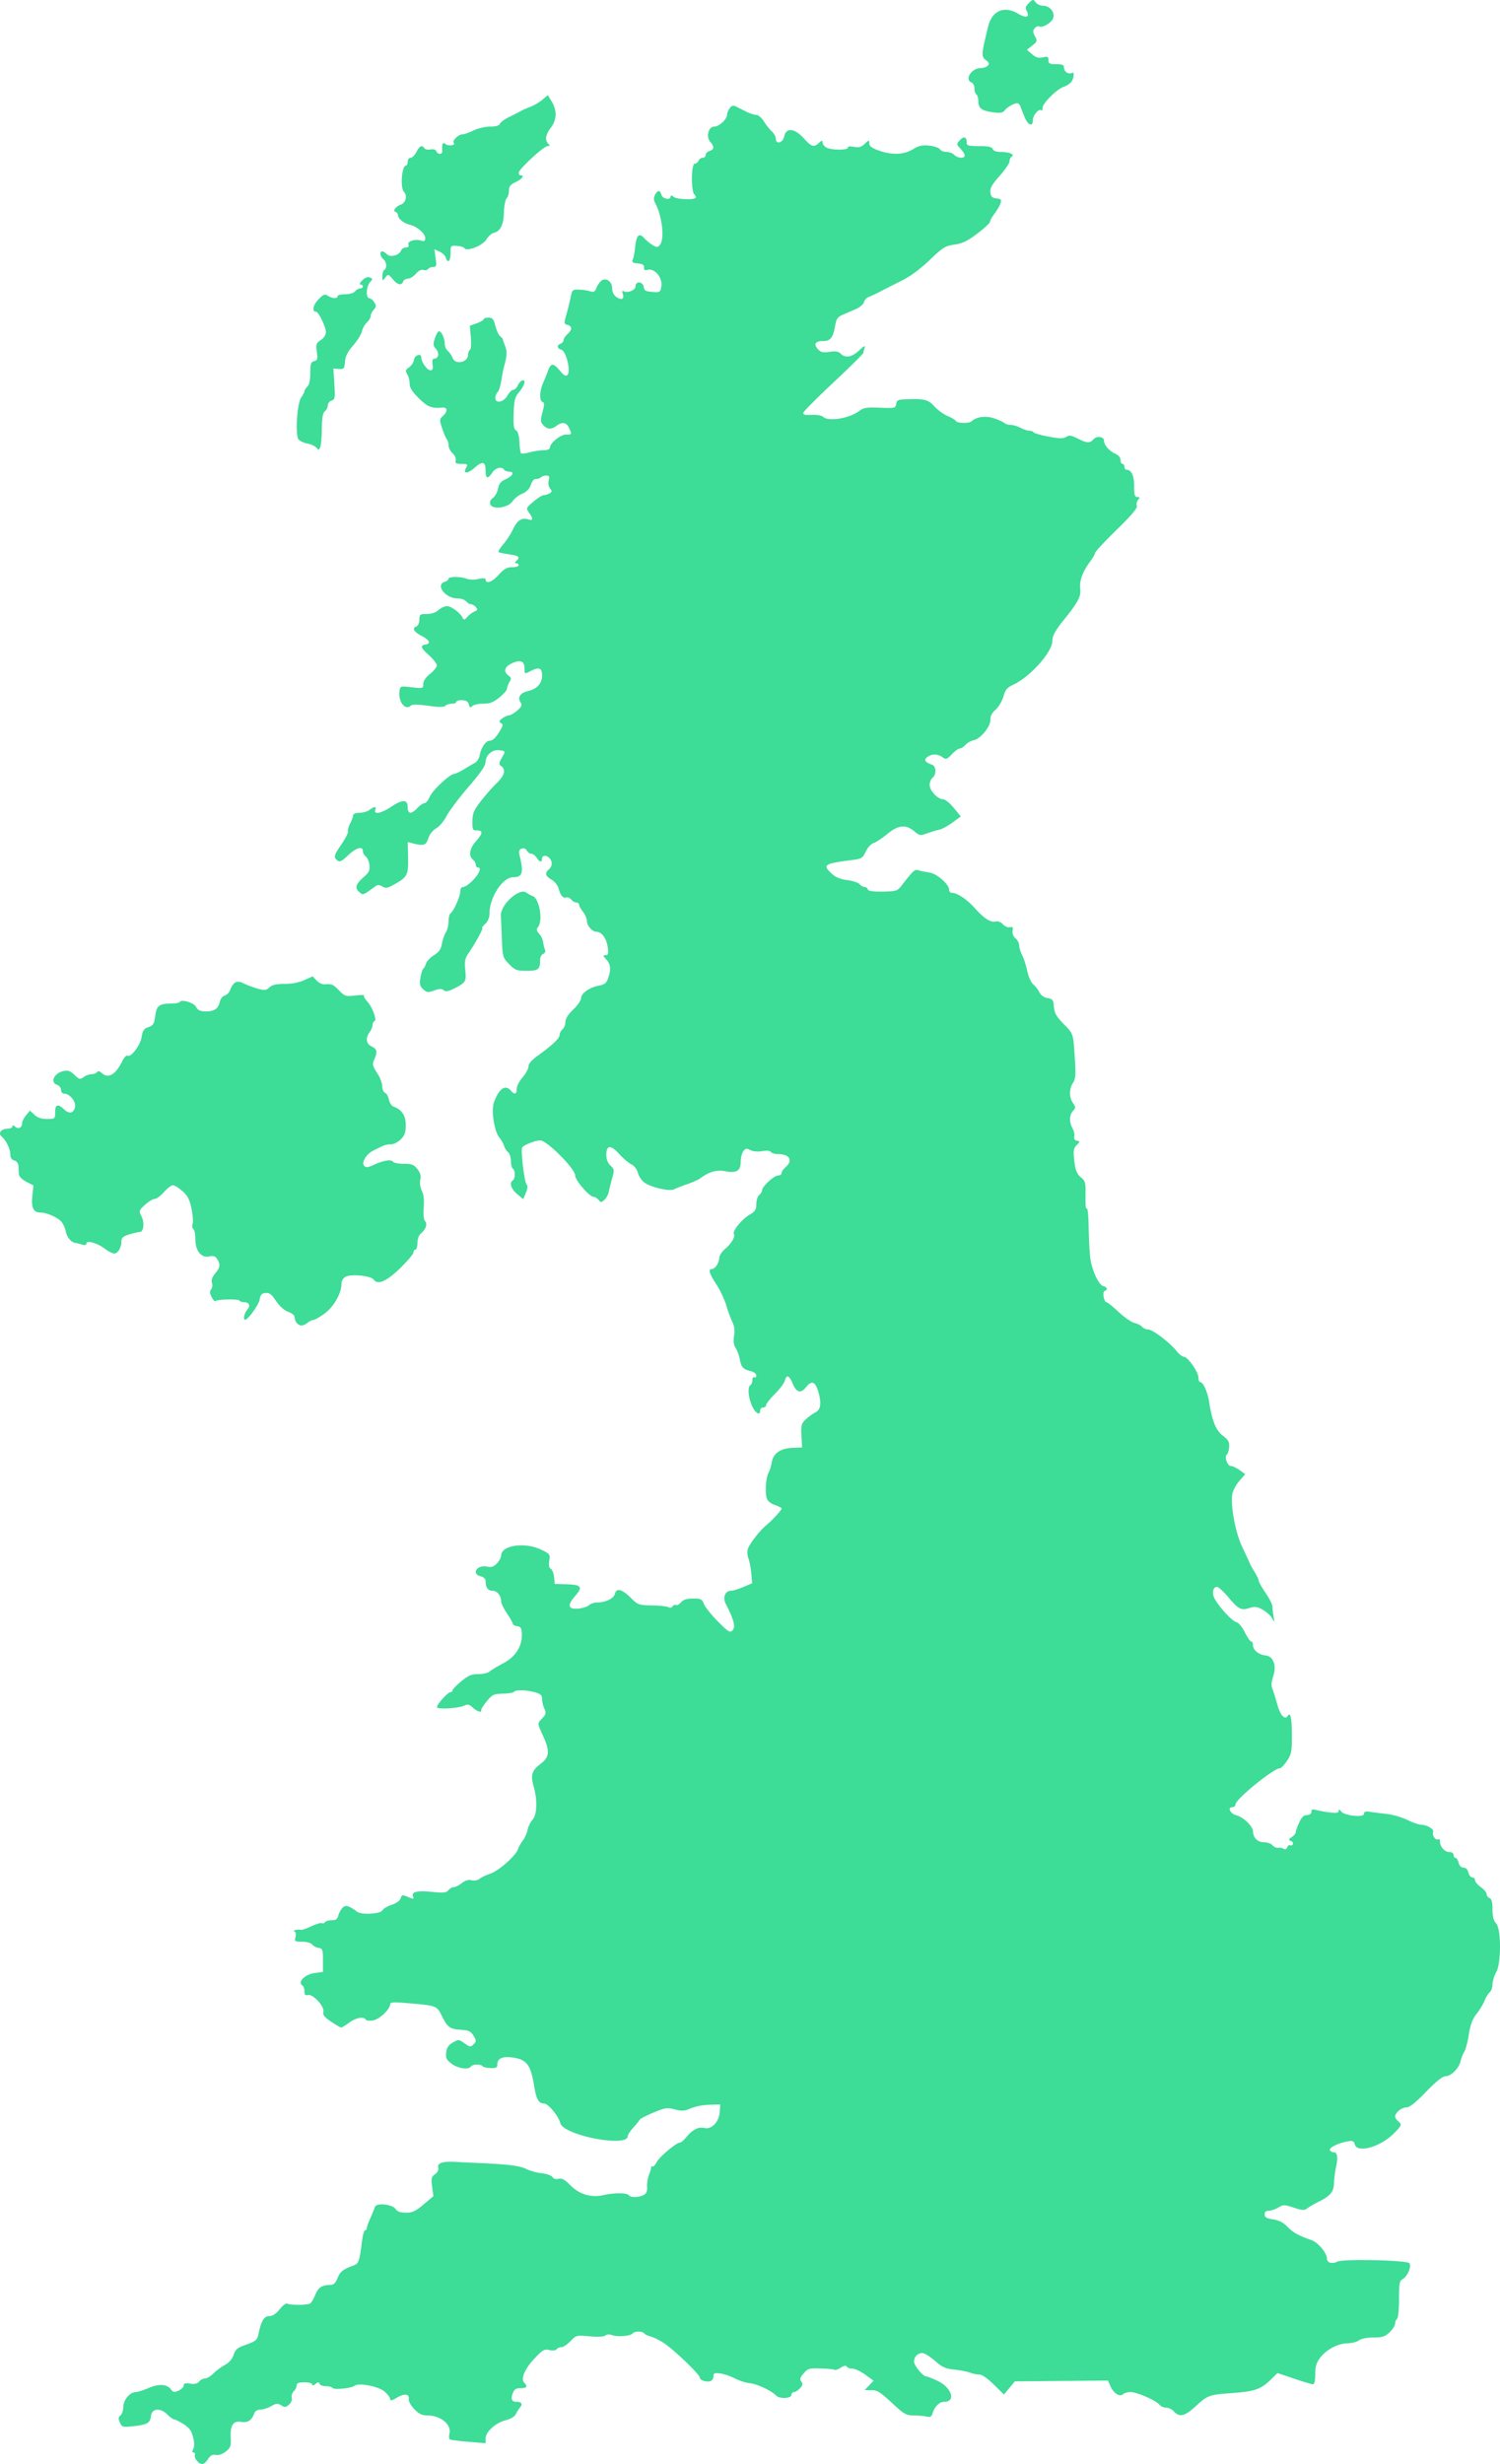<svg width="419" height="688" viewBox="0 0 419 688" xmlns="http://www.w3.org/2000/svg"><title>Map@3x</title><path d="M55.008 687.105c-.457-.524-.719-1.26-.583-1.634.135-.374-.028-.68-.363-.68-.42 0-.444-.307-.078-.991.35-.653.33-1.78-.058-3.308-.452-1.783-1.068-2.62-2.676-3.636-1.149-.726-2.327-1.32-2.619-1.32-.291 0-1.158-.628-1.925-1.395-1.893-1.895-4.294-1.68-4.535.403-.232 2.009-.956 2.447-4.758 2.878-3.15.358-3.321.315-3.914-.986-.493-1.085-.46-1.494.166-2.013.433-.36.786-1.438.786-2.397 0-1.914 1.854-4.11 3.47-4.11.524 0 2.156-.518 3.626-1.151 2.904-1.25 5.134-1.078 6.276.484.546.749.886.79 2.073.248.781-.356 1.42-1.004 1.42-1.441 0-.594.452-.72 1.793-.503 1.254.204 2.01.03 2.515-.579.397-.478 1.148-.87 1.669-.87.52 0 1.587-.64 2.369-1.422.782-.782 2.223-1.85 3.202-2.371 1.13-.602 2.004-1.619 2.392-2.784.49-1.47 1.085-2.001 2.992-2.67 3.307-1.16 3.61-1.416 4.017-3.415.698-3.419 1.537-4.757 2.985-4.757.908 0 1.875-.641 2.892-1.918.841-1.054 1.789-1.756 2.106-1.56.777.48 5.596.455 6.388-.034.347-.215 1.006-1.326 1.463-2.469.816-2.04 1.873-2.706 4.326-2.722.769-.006 1.352-.592 1.85-1.865.714-1.82 1.564-2.496 4.44-3.535 1.496-.541 1.685-1.084 2.431-6.992.199-1.572.574-2.858.835-2.858.26 0 .474-.258.474-.574 0-.316.458-1.602 1.018-2.858s1.129-2.645 1.265-3.087c.373-1.211 4.815-.763 5.756.581.51.729 1.38 1.039 2.911 1.039 1.775 0 2.695-.432 4.918-2.308l2.735-2.307-.352-2.658c-.308-2.32-.205-2.76.81-3.472.72-.505 1.062-1.197.899-1.82-.339-1.297 1.2-1.818 4.794-1.622 1.496.082 4.433.224 6.528.316 8.222.36 11.499.77 13.263 1.66 1.01.511 2.969 1.052 4.352 1.203 1.383.15 2.721.628 2.975 1.06.286.488.923.669 1.683.478.928-.233 1.735.21 3.348 1.84 2.501 2.527 5.814 3.502 9.216 2.713 2.876-.668 6.636-.658 7.053.018.444.717 2.783.695 4.155-.04.788-.422 1.058-1.064.975-2.314-.063-.95.165-2.419.506-3.262.341-.842.62-1.802.62-2.132 0-.33.157-.443.349-.251.191.192.742-.367 1.224-1.242.874-1.585 5.497-5.457 6.516-5.457.296 0 1.106-.705 1.801-1.566 1.64-2.032 3.37-2.896 4.984-2.49 1.967.493 4.064-1.657 4.273-4.382l.167-2.178-2.448.054c-2.629.057-4.33.402-6.599 1.339-1.037.428-2.062.42-3.73-.03-2.076-.56-2.652-.471-5.914.902-1.988.838-3.7 1.723-3.804 1.968-.105.244-.9 1.223-1.768 2.174-.868.95-1.579 2.037-1.579 2.414 0 3.285-18.003-.198-18.863-3.65-.491-1.97-3.368-5.443-4.51-5.443-1.493 0-2.19-1.215-2.772-4.838-.971-6.032-2.067-7.47-6.12-8.025-2.778-.381-4.185.3-4.185 2.025 0 .802-.39.99-1.927.933-1.06-.04-2.053-.277-2.208-.528-.393-.637-2.802-.57-3.21.09-.616.998-3.676.566-5.42-.766-1.446-1.103-1.683-1.6-1.503-3.147.158-1.348.649-2.085 1.85-2.775 1.576-.906 1.693-.898 3.265.222 1.51 1.077 1.695 1.096 2.522.27.826-.828.826-1.003-.009-2.385-.748-1.239-1.341-1.52-3.509-1.662-3.122-.204-3.69-.622-5.379-3.957-1.44-2.842-1.327-2.804-10.45-3.558-3.117-.258-3.947-.171-3.958.414-.028 1.384-2.949 4.149-4.725 4.47-.96.175-1.893.08-2.072-.21-.583-.944-2.73-.555-4.613.835-1.014.748-2.029 1.36-2.255 1.36-.226 0-1.501-.736-2.834-1.636-1.887-1.274-2.359-1.885-2.131-2.757.38-1.453-2.947-5.032-4.34-4.668-.708.186-.953-.078-.953-1.028 0-.703-.245-1.43-.544-1.614-1.51-.934.62-3.131 3.397-3.502l2.315-.309v-3.266c0-2.94-.118-3.283-1.184-3.435-.652-.093-1.477-.522-1.835-.953-.367-.442-1.595-.784-2.819-.784-2.021 0-2.146-.089-1.838-1.316.204-.814.071-1.42-.35-1.59-.649-.262.963-.588 1.98-.4.266.05 1.563-.418 2.884-1.04 1.32-.62 2.616-.995 2.88-.832.263.163.633.048.82-.257.189-.304 1.036-.553 1.884-.553 1.178 0 1.619-.311 1.872-1.323.183-.727.711-1.702 1.174-2.165.863-.864 1.752-.62 4.053 1.107 1.24.931 6.512.642 7.088-.389.261-.467 1.446-1.17 2.633-1.561 1.328-.439 2.268-1.131 2.443-1.8.189-.724.567-.972 1.132-.744l1.76.71c.685.275.826.148.571-.517-.489-1.275 1.219-1.65 5.53-1.217 2.988.3 3.792.21 4.375-.494.393-.474 1.075-.861 1.514-.861.44 0 1.44-.504 2.222-1.12.958-.753 1.851-1.012 2.734-.79.76.19 1.686.022 2.2-.4.488-.403 1.867-1.061 3.064-1.465 2.349-.792 7.135-5.04 7.694-6.83.19-.604.783-1.662 1.32-2.35.536-.687 1.141-2.035 1.344-2.994.202-.959.825-2.242 1.383-2.852 1.27-1.387 1.42-5.43.344-9.253-.932-3.309-.57-4.47 2.002-6.433 2.412-1.84 2.541-3.511.602-7.753-1.644-3.596-1.636-3.396-.182-4.944 1.01-1.077 1.088-1.453.544-2.647-.349-.766-.634-1.981-.634-2.702 0-1.05-.405-1.422-2.04-1.876-2.454-.682-5.407-.744-5.79-.122-.154.248-1.55.48-3.103.515-2.572.059-2.975.248-4.514 2.12-.93 1.13-1.629 2.245-1.554 2.478.269.837-1.178.401-2.362-.712-.908-.853-1.457-1.006-2.211-.617-1.62.837-7.807 1.215-7.788.476.02-.815 3.065-4.167 3.785-4.167.303 0 .552-.228.552-.508s1.106-1.415 2.458-2.524c1.987-1.629 2.901-2.013 4.76-2.003 1.266.007 2.677-.317 3.135-.72.458-.402 2.172-1.435 3.808-2.296 3.44-1.81 5.306-4.71 5.21-8.102-.048-1.725-.27-2.114-1.282-2.258-.674-.095-1.224-.39-1.224-.653s-.735-1.568-1.633-2.899c-.897-1.33-1.632-2.829-1.632-3.33 0-1.639-1.099-3.015-2.409-3.015-1.295 0-1.943-.902-1.943-2.707 0-.597-.536-1.12-1.36-1.327-2.722-.683-1.046-3.279 1.755-2.718 1.272.254 1.898.05 2.798-.918.638-.685 1.16-1.66 1.16-2.168 0-2.845 6.526-3.83 11.08-1.673 2.54 1.203 2.636 1.33 2.348 3.11-.204 1.252-.062 1.99.436 2.27.406.229.818 1.273.917 2.32l.18 1.906 3.192.092c4.266.124 4.746.72 2.57 3.2-2.335 2.661-2.083 3.838.773 3.598 1.193-.1 2.555-.527 3.028-.95.472-.423 1.476-.768 2.23-.768 2.439 0 4.681-1.088 5.019-2.435.43-1.713 2.023-1.273 4.55 1.256 1.827 1.827 2.129 1.931 5.816 2 2.14.039 4.21.27 4.601.511.42.26.885.16 1.134-.244.232-.376.651-.542.93-.37.28.173.917-.163 1.416-.746.652-.762 1.603-1.061 3.375-1.061 2.192 0 2.529.166 3.027 1.497.308.823 2.051 3.01 3.874 4.858 2.865 2.906 3.42 3.257 4.088 2.588.958-.959.437-3.064-1.84-7.436-.926-1.778-.189-3.685 1.425-3.685.563 0 2.13-.474 3.483-1.054l2.46-1.055-.25-2.752c-.138-1.514-.496-3.398-.796-4.189-.3-.79-.383-1.952-.183-2.582.446-1.405 3.297-5.12 5.004-6.522 1.72-1.41 4.447-4.355 4.45-4.803.002-.202-.842-.645-1.875-.987-1.115-.368-2.035-1.104-2.264-1.811-.539-1.665-.271-5.779.464-7.135.339-.623.754-1.964.923-2.98.415-2.496 2.395-3.881 5.77-4.034l2.697-.123-.177-3.26c-.158-2.908-.028-3.402 1.204-4.56.76-.714 1.94-1.576 2.625-1.916 1.536-.763 1.82-2.465.936-5.62-.849-3.036-1.88-3.48-3.466-1.49-1.512 1.897-2.694 1.561-3.797-1.079-.925-2.215-1.693-2.467-2.144-.704-.172.674-1.415 2.327-2.761 3.674-1.347 1.348-2.457 2.756-2.466 3.13-.01.375-.385.681-.834.681a.819.819 0 0 0-.816.817c0 1.599-1.391.78-2.32-1.365-1.046-2.415-1.24-5.193-.4-5.712.299-.185.544-.827.544-1.425 0-.6.244-.938.544-.753.299.185.544-.04.544-.502 0-.465-.667-.997-1.497-1.196-2.154-.515-2.696-1.09-3.11-3.3-.203-1.081-.726-2.511-1.163-3.178-.548-.837-.685-1.895-.442-3.414.241-1.508.086-2.735-.492-3.894-.464-.931-1.228-3.014-1.697-4.629-.47-1.614-1.709-4.236-2.755-5.825-1.966-2.987-2.352-4.275-1.281-4.275.901 0 2.063-1.718 2.083-3.081.01-.648.72-1.77 1.58-2.493 1.826-1.537 2.978-3.478 2.512-4.233-.48-.777 2.248-4.118 4.4-5.388 1.54-.91 1.862-1.42 1.862-2.956 0-1.022.367-2.162.816-2.535.448-.373.816-.986.816-1.363 0-1.031 3.33-4.08 4.455-4.08.542 0 .985-.314.985-.696 0-.383.49-1.115 1.088-1.628 2.202-1.886 1.14-3.665-2.188-3.665-.856 0-1.718-.262-1.916-.583-.22-.355-1.172-.445-2.44-.23-1.253.211-2.564.09-3.3-.304-1.029-.55-1.337-.497-1.946.336-.397.544-.723 1.834-.723 2.867 0 2.59-1.138 3.31-4.296 2.718-2.482-.466-4.556.133-7.128 2.058-.45.336-2.04 1.033-3.537 1.55-1.496.516-3.14 1.16-3.655 1.43-1.224.64-6.213-.462-8.17-1.806-.819-.563-1.69-1.805-1.935-2.76-.272-1.055-.998-2.004-1.848-2.417-.77-.373-2.303-1.68-3.406-2.901-2.354-2.607-3.563-2.514-3.563.276 0 1.24.404 2.278 1.161 2.984 1.068.995 1.108 1.27.497 3.423-.365 1.288-.79 3-.946 3.806-.155.805-.71 1.852-1.235 2.327-.853.772-1.025.776-1.642.033-.378-.457-.975-.83-1.324-.83-1.2 0-5.215-4.618-5.225-6.01-.014-1.883-7.897-9.778-9.764-9.778-1.333 0-4.664 1.312-5.044 1.986-.427.76.61 9.532 1.214 10.26.385.463.33 1.21-.177 2.417l-.734 1.746-1.719-1.448c-1.7-1.431-2.23-3.148-1.175-3.8.705-.437.705-2.83 0-3.267-.3-.185-.545-1.15-.545-2.143 0-.994-.357-2.104-.794-2.467-.438-.363-.956-1.19-1.151-1.836-.196-.646-.777-1.665-1.291-2.264-1.365-1.588-2.298-7.454-1.538-9.672 1.344-3.928 3.224-5.263 4.774-3.393.997 1.201 1.633.996 1.633-.526 0-.738.734-2.179 1.632-3.202.897-1.023 1.632-2.377 1.632-3.01 0-.727.847-1.76 2.312-2.814 4.284-3.087 6.392-5.063 6.392-5.993 0-.509.368-1.23.816-1.603.45-.373.816-1.298.816-2.056 0-.9.756-2.098 2.177-3.45 1.196-1.14 2.176-2.555 2.176-3.145 0-1.362 2.402-3.067 4.984-3.538 1.597-.291 2.11-.7 2.584-2.062.869-2.492.73-3.905-.517-5.244-.962-1.033-.989-1.191-.2-1.191.749 0 .856-.39.61-2.22-.326-2.438-1.678-4.313-3.11-4.313-1.217 0-2.72-1.712-2.72-3.1 0-.61-.489-1.73-1.087-2.492-.599-.761-1.088-1.652-1.088-1.979 0-.327-.338-.595-.75-.595s-1.063-.378-1.447-.84c-.384-.464-1.008-.723-1.387-.578-.867.334-1.66-.604-2.145-2.536-.207-.824-1.083-1.917-1.948-2.428-1.753-1.036-1.97-1.863-.756-2.872.983-.816 1.057-2.263.163-3.157-.907-.909-2.067-.817-2.067.163 0 1.143-.702 1.017-1.506-.272-.374-.599-1.032-1.089-1.464-1.089-.431 0-1.01-.405-1.288-.9-.32-.574-.847-.77-1.45-.538-.72.276-.857.718-.578 1.853 1.193 4.843.828 6.118-1.753 6.118-2.992 0-6.639 5.59-6.647 10.185-.002 1.095-.448 2.164-1.194 2.858-.654.61-1.026 1.11-.826 1.11.41 0-1.704 3.92-3.714 6.885-1.126 1.66-1.288 2.401-1.04 4.754.347 3.291.155 3.633-2.927 5.196-1.806.916-2.528 1.05-3.102.573-.563-.468-1.221-.45-2.659.07-1.695.613-2.039.575-3.047-.338-.944-.855-1.075-1.405-.77-3.233.203-1.211.55-2.325.772-2.475.223-.15.572-.81.778-1.47.205-.659 1.21-1.714 2.23-2.346 1.39-.86 1.947-1.655 2.21-3.157.193-1.105.691-2.551 1.106-3.215.416-.663.755-2.057.755-3.098 0-1.04.247-2.045.548-2.23.86-.532 2.717-4.694 2.717-6.089 0-.801.322-1.259.887-1.259.489 0 1.713-.874 2.72-1.944 1.79-1.898 2.38-3.5 1.289-3.5-.3 0-.544-.337-.544-.75 0-.412-.367-1.054-.816-1.427-1.282-1.064-.962-3.062.816-5.088 1.974-2.25 2.06-3.077.321-3.077-1.206 0-1.308-.208-1.278-2.586.028-2.184.393-3.051 2.347-5.58 1.272-1.647 3.296-3.943 4.498-5.103 2.208-2.131 2.582-3.82 1.061-4.782-.545-.344-.486-.803.276-2.155 1.117-1.978 1.127-1.948-.78-2.193-1.845-.237-3.725 1.426-3.725 3.296 0 .996-1.422 3.065-4.805 6.99-2.643 3.067-5.398 6.726-6.12 8.131-.724 1.406-2.019 2.94-2.878 3.41-.934.511-1.814 1.62-2.186 2.755-.654 1.994-1.29 2.21-4.267 1.447l-1.487-.38.093 4.381c.104 4.876-.19 5.421-4.067 7.562-1.71.943-2.232 1.02-3.13.459-.731-.457-1.316-.5-1.816-.134-3.678 2.694-3.567 2.655-4.676 1.65-1.27-1.15-.935-2.18 1.364-4.2 1.417-1.245 1.698-1.851 1.533-3.3-.111-.976-.57-2.047-1.017-2.38-.448-.332-.815-1.005-.815-1.496 0-1.478-1.822-1.013-3.968 1.012-2.246 2.12-2.681 2.255-3.617 1.127-.518-.625-.22-1.4 1.508-3.915 1.185-1.725 2.05-3.412 1.92-3.748-.13-.337.14-1.331.598-2.21.458-.878.834-1.903.835-2.277.003-.4.731-.688 1.772-.698.972-.01 2.243-.377 2.824-.817 1.355-1.025 1.986-1.018 1.589.018-.53 1.38 1.714.958 4.343-.817 3.219-2.174 4.709-2.174 4.709 0 0 2.016.99 2.115 2.72.272.703-.748 1.599-1.36 1.992-1.36.392 0 1.05-.807 1.462-1.792.746-1.787 5.664-6.374 6.834-6.374.339 0 1.529-.559 2.644-1.241 1.116-.683 2.518-1.505 3.117-1.826.598-.322 1.21-1.294 1.36-2.161.362-2.099 1.687-4.027 2.767-4.027.911 0 1.896-1.007 3.131-3.203.61-1.083.61-1.372.003-1.748-.574-.355-.498-.623.358-1.27.597-.452 1.453-.837 1.902-.856.449-.019 1.495-.632 2.325-1.363 1.298-1.143 1.417-1.479.85-2.389-.833-1.332.04-2.557 2.167-3.044 2.483-.57 3.906-2.14 3.906-4.315 0-2.211-.843-2.5-3.4-1.166-1.472.768-1.496.754-1.496-.837 0-2.073-1.195-2.539-3.586-1.398-2.03.97-2.383 2.295-.902 3.396.8.594.843.884.272 1.821-.374.613-.68 1.445-.68 1.848s-.965 1.508-2.145 2.457c-1.671 1.344-2.666 1.724-4.515 1.724-1.304 0-2.673.302-3.042.671-.531.532-.732.436-.967-.463-.21-.807-.755-1.146-1.886-1.179-.875-.025-1.59.184-1.59.463 0 .28-.563.508-1.252.508-.688 0-1.513.262-1.834.583-.414.415-1.811.412-4.833-.008-2.877-.4-4.43-.413-4.803-.04-1.507 1.508-3.546-1.038-3.173-3.96.194-1.52.196-1.52 3.42-1.155 3.137.356 3.226.33 3.226-.93 0-.827.687-1.843 1.904-2.815 1.048-.836 1.904-1.905 1.904-2.376 0-.47-1.04-1.783-2.312-2.916-2.224-1.983-2.43-2.673-.866-2.903 1.547-.227 1.168-1.218-.87-2.277-2.37-1.23-3.01-2.264-1.71-2.764.512-.196.862-.97.862-1.905 0-1.462.15-1.575 2.074-1.575 1.321 0 2.497-.395 3.241-1.09.642-.598 1.732-1.088 2.42-1.088 1.237 0 3.849 1.996 4.416 3.374.215.523.551.416 1.279-.406.543-.614 1.443-1.29 2-1.504.828-.317.89-.536.342-1.198-.37-.446-.98-.81-1.355-.81-.376 0-.988-.368-1.36-.817-.373-.449-1.471-.816-2.441-.816-3.335 0-6.225-3.776-3.543-4.628.598-.19 1.088-.574 1.088-.853 0-.654 3.344-.657 5.06-.004.747.284 2.184.31 3.3.057 1.17-.264 1.976-.24 1.976.059 0 1.442 1.743.894 3.562-1.12 1.594-1.766 2.383-2.221 3.846-2.221 1.012 0 1.84-.245 1.84-.544 0-.3-.293-.545-.652-.545-.508 0-.508-.145 0-.653 1.105-1.106.75-1.444-1.931-1.833-1.422-.206-2.776-.485-3.01-.62-.235-.136.321-1.1 1.236-2.143.915-1.043 2.17-2.973 2.789-4.29 1.172-2.495 2.44-3.296 4.289-2.71 1.327.422 1.382-.154.178-1.874-.89-1.272-.863-1.34 1.224-3.107 1.174-.994 2.501-1.814 2.95-1.823.449-.01 1.168-.24 1.597-.511.645-.408.658-.644.076-1.346-.416-.5-.565-1.413-.363-2.219.274-1.092.14-1.368-.665-1.368-.554 0-1.191.184-1.416.408-.224.225-.632.44-.906.477l-.99.136c-.27.037-.743.793-1.052 1.679-.362 1.04-1.208 1.88-2.39 2.375-1.006.42-2.235 1.385-2.731 2.143-1.196 1.826-5.666 2.381-6.178.768-.205-.647.066-1.275.758-1.76.593-.416 1.231-1.576 1.42-2.579.254-1.36.78-2.02 2.07-2.599 2.038-.914 2.641-2.137 1.055-2.137-.606 0-1.253-.245-1.437-.544-.619-1.001-2.414-.559-3.315.817-1.228 1.876-1.854 1.703-1.854-.513 0-2.609-.806-2.842-3.04-.878-2.047 1.798-3.345 1.796-2.382-.003.507-.95.376-1.056-1.308-1.056-1.531 0-1.826-.178-1.618-.974.144-.552-.232-1.415-.867-1.99-.617-.559-1.121-1.541-1.121-2.183 0-.643-.213-1.4-.472-1.685-.26-.285-.85-1.662-1.313-3.061-.795-2.404-.784-2.597.2-3.487 1.424-1.29 1.331-2.473-.183-2.343-3.02.26-4.076-.159-6.546-2.596-1.873-1.847-2.567-2.954-2.567-4.09 0-.857-.302-2.043-.672-2.635-.574-.92-.5-1.197.507-1.903.648-.454 1.257-1.373 1.352-2.04.201-1.414 2.077-2.048 2.077-.703 0 1.297 1.636 3.56 2.573 3.56.596 0 .75-.439.575-1.633-.166-1.131-.012-1.634.5-1.634 1.195 0 1.457-1.589.445-2.708-.8-.883-.842-1.316-.296-2.973.352-1.067.857-1.94 1.122-1.94.714 0 1.61 1.913 1.61 3.436 0 .732.392 1.656.872 2.055.48.399 1.086 1.286 1.347 1.972.753 1.982 4.309 1.225 4.309-.917 0-.571.238-1.185.528-1.364.298-.185.406-1.719.247-3.527l-.28-3.2 1.928-.697c1.061-.384 1.93-.894 1.93-1.133 0-.24.602-.435 1.338-.435 1.118 0 1.44.382 1.944 2.313.332 1.273.917 2.559 1.299 2.858.382.3.714.667.738.817.024.15.324 1.007.666 1.905.6 1.575.54 2.817-.274 5.716-.21.748-.56 2.53-.775 3.96-.216 1.429-.68 2.886-1.033 3.239-.352.352-.64 1.08-.64 1.62 0 1.659 2.314 1.209 3.375-.657.51-.896 1.248-1.63 1.64-1.63.391 0 .953-.535 1.249-1.19.295-.653.843-1.286 1.217-1.405 1.165-.372.747 1.344-.767 3.144-1.257 1.495-1.467 2.283-1.601 6.02-.121 3.378.021 4.398.665 4.758.532.298.863 1.438.947 3.257.07 1.54.277 2.947.46 3.13.181.181 1.27.069 2.421-.25 1.15-.32 2.887-.583 3.86-.585 1.006-.002 1.767-.283 1.767-.654 0-1.294 2.897-3.704 4.454-3.704 1.746 0 1.75-.01.9-1.88-.712-1.563-1.922-1.767-3.482-.587-1.436 1.087-2.614 1.03-3.71-.181-.81-.897-.836-1.318-.22-3.629.557-2.085.56-2.66.018-2.84-.909-.304-.862-2.944.091-5.154a88.39 88.39 0 0 0 1.426-3.557c.826-2.23 1.51-2.232 3.346-.005 1.1 1.335 1.618 1.62 2.09 1.152 1.006-.996-.334-6.582-1.682-7.01-1.256-.399-1.377-1.26-.238-1.697.448-.173.816-.617.816-.988 0-.37.49-1.117 1.088-1.659 1.376-1.247 1.388-2.244.03-2.6-.996-.26-1.014-.426-.308-2.92.412-1.455.949-3.626 1.193-4.823.42-2.06.548-2.174 2.349-2.112 1.047.037 2.45.248 3.118.47.975.323 1.313.145 1.712-.905.273-.72.874-1.622 1.335-2.004 1.303-1.083 3.083.124 3.083 2.09 0 1.005.43 1.883 1.177 2.407 1.443 1.011 2.252.613 1.78-.877-.228-.716-.148-.984.224-.754 1.058.655 3.348-.281 3.348-1.368 0-1.53 2.054-1.353 2.274.195.144 1.011.565 1.253 2.42 1.389 2.165.158 2.257.099 2.526-1.633.357-2.294-1.889-5.019-3.75-4.551-.878.22-1.153.056-1.097-.654.055-.695-.407-.994-1.737-1.121-1.468-.141-1.734-.348-1.404-1.09.225-.502.516-2.016.647-3.364.334-3.444 1.081-4.217 2.531-2.616.626.69 1.73 1.59 2.452 2 1.16.658 1.399.63 2.034-.24 1.253-1.714.49-8.027-1.397-11.553-.464-.869-.48-1.5-.059-2.289.742-1.388 1.427-1.388 1.79 0 .3 1.15 2.562 1.571 2.562.478 0-.415.27-.387.84.086.837.695 5.478.917 6.103.292.18-.181.04-.62-.315-.974-.968-.969-.867-8.592.114-8.592.417 0 .9-.368 1.071-.817.173-.449.688-.816 1.147-.816.458 0 .833-.351.833-.78 0-.43.49-.936 1.088-1.126 1.313-.417 1.384-1.22.22-2.506-1.28-1.417-.551-4.298 1.088-4.298 1.359 0 3.588-2.072 3.588-3.334 0-.447.324-1.257.72-1.799.544-.744.976-.859 1.768-.468.577.284 1.864.926 2.86 1.426.997.5 2.262.908 2.812.908.55 0 1.502.813 2.115 1.805.613.993 1.612 2.256 2.22 2.807.608.55 1.106 1.453 1.106 2.005 0 1.757 1.996 1.227 2.366-.629.504-2.518 2.909-2.278 5.458.545 2.18 2.414 2.781 2.596 4.238 1.276.796-.72.995-.747.995-.13 0 .423.453 1.053 1.008 1.4 1.254.783 6.064.833 6.064.062 0-.346.671-.432 1.727-.221 1.338.268 2.013.078 2.993-.844 1.206-1.133 1.264-1.14 1.264-.133 0 .772.715 1.31 2.658 2 3.735 1.328 6.957 1.212 9.525-.343 1.682-1.02 2.632-1.227 4.624-1.01 1.379.151 2.702.607 2.942 1.014.239.407 1.052.74 1.807.74.754 0 1.739.367 2.188.816.971.972 2.914 1.086 2.914.171 0-.355-.53-1.21-1.178-1.9-1.137-1.21-1.143-1.29-.199-2.335 1.113-1.23 1.921-.996 1.921.558 0 .935.398 1.056 3.478 1.056 2.59 0 3.558.209 3.791.817.201.524 1.05.82 2.37.825 2.32.01 3.9.718 2.932 1.316-.331.205-.602.8-.602 1.32 0 .522-1.24 2.342-2.757 4.044-2.142 2.404-2.719 3.431-2.584 4.6.136 1.19.49 1.54 1.693 1.679 1.288.148 1.463.356 1.146 1.36-.206.653-.952 1.945-1.657 2.872-.705.926-1.282 1.96-1.282 2.295 0 .336-1.598 1.822-3.552 3.302-2.784 2.108-4.168 2.776-6.39 3.082-2.57.354-3.224.761-6.92 4.307-2.525 2.422-5.432 4.581-7.619 5.659a298.119 298.119 0 0 0-5.984 3.034c-1.347.711-2.9 1.442-3.452 1.624-.552.182-1.132.822-1.29 1.422-.156.6-1.173 1.477-2.26 1.948-1.086.472-2.746 1.189-3.69 1.594-1.416.609-1.782 1.14-2.107 3.064-.56 3.319-1.309 4.274-3.35 4.274-2.194 0-2.74.842-1.462 2.255.81.897 1.407 1.036 3.254.758 1.664-.25 2.485-.117 3.102.501 1.32 1.321 3.153.993 5.19-.928 1.247-1.176 1.757-1.435 1.522-.772-.194.548-.354 1.203-.354 1.455s-3.733 3.953-8.296 8.223c-4.563 4.271-8.378 8.1-8.478 8.507-.136.558.438.71 2.32.613 1.378-.072 2.79.16 3.145.517 1.449 1.449 7.446.476 10.205-1.655 1.119-.864 2.075-1.01 5.712-.866 4.177.165 4.377.12 4.543-1.052.153-1.077.513-1.235 2.992-1.307 5.043-.147 5.941.088 7.706 2.016.924 1.01 2.572 2.208 3.663 2.664 1.09.456 2.137 1.078 2.325 1.382.416.674 3.667.735 4.384.083 1.408-1.28 3.972-1.608 6.315-.807 1.3.445 2.595 1.036 2.88 1.315.284.278 1.051.506 1.705.506.654 0 1.89.366 2.748.813.857.448 1.972.815 2.478.817.506.002 1.046.207 1.2.456.153.249 2.028.782 4.165 1.186 3.034.573 4.115.591 4.927.084.846-.529 1.441-.446 3.189.447 2.58 1.317 3.466 1.368 4.39.254.858-1.035 2.97-.823 2.97.298 0 1.23 1.449 2.93 3.129 3.671.92.407 1.496 1.084 1.496 1.761 0 .606.244 1.1.544 1.1.299 0 .544.368.544.817 0 .45.262.817.583.817 1.37 0 2.137 1.648 2.137 4.588 0 2.435.174 3.033.883 3.033.72 0 .758.15.21.81-.369.445-.523 1.194-.343 1.664.228.594-1.493 2.631-5.652 6.69-3.288 3.21-5.979 6.088-5.979 6.396 0 .308-.629 1.404-1.398 2.435-2.112 2.833-3.068 5.456-2.787 7.648.27 2.095-.601 3.741-4.583 8.668-2.365 2.924-3.2 4.457-3.2 5.869 0 3.12-6.225 10.062-11 12.27-1.632.753-2.147 1.38-2.659 3.23-.349 1.263-1.336 2.927-2.194 3.698-1.028.924-1.522 1.862-1.449 2.75.148 1.787-2.686 5.347-4.568 5.739-.808.168-1.886.767-2.396 1.331-.511.565-1.237 1.027-1.614 1.027s-1.363.717-2.19 1.595c-1.37 1.452-1.605 1.525-2.616.816-1.377-.965-3.017-.971-4.275-.016-1.024.778-.609 1.426 1.366 2.13 1.174.42 1.26 2.707.137 3.64-.45.373-.817 1.272-.817 1.997 0 1.577 2.25 3.992 3.718 3.992.579 0 1.929 1.076 3.016 2.403l1.968 2.404-2.31 1.702c-1.271.936-2.923 1.83-3.671 1.986-.748.156-2.282.617-3.408 1.025-1.923.696-2.142.66-3.614-.58-2.34-1.97-4.518-1.74-7.57.798-1.4 1.165-3.103 2.286-3.785 2.491-.69.209-1.655 1.26-2.178 2.374-.869 1.852-1.16 2.029-3.929 2.384-7.77.999-8.231 1.314-5.574 3.814 1.025.964 2.386 1.525 4.325 1.782 1.556.206 3.116.721 3.467 1.144.35.423.954.77 1.342.77.387 0 .806.306.93.68.158.47 1.457.66 4.2.614 3.635-.06 4.07-.19 5.123-1.54 3.568-4.571 3.756-4.74 4.906-4.39.627.19 1.997.472 3.044.626 2.048.3 5.44 3.288 5.44 4.79 0 .469.33.853.733.853 1.521 0 4.192 1.776 6.45 4.29 2.665 2.965 4.452 4.09 5.9 3.711.572-.15 1.413.193 1.962.801.535.592 1.394.95 1.937.808.765-.2.927.01.751.978-.136.754.18 1.576.815 2.121.57.49 1.038 1.394 1.038 2.01 0 .617.367 1.832.816 2.7.449.869 1.091 2.863 1.427 4.432.336 1.569 1.08 3.234 1.654 3.702.573.467 1.345 1.46 1.715 2.207.42.848 1.281 1.462 2.291 1.636 1.44.247 1.636.516 1.787 2.452.135 1.736.677 2.694 2.686 4.747 2.808 2.87 2.69 2.502 3.165 9.825.283 4.374.19 5.557-.526 6.65-1.112 1.698-1.112 4.046 0 5.635.798 1.139.798 1.323 0 2.205-1.049 1.16-1.092 3.129-.107 4.906.398.72.611 1.738.474 2.264-.16.61.099 1.023.714 1.142.92.177.92.23-.009 1.158-1.019 1.02-1.1 1.888-.537 5.702.227 1.538.79 2.673 1.673 3.367 1.122.883 1.327 1.502 1.303 3.941-.04 4.293.003 4.799.413 4.798.206 0 .41 2.389.453 5.308.043 2.92.24 6.655.435 8.302.42 3.52 2.333 7.685 3.695 8.042 1.09.285 1.27 1.018.33 1.332-.702.234-.195 3.147.547 3.147.243 0 1.769 1.235 3.39 2.744 1.622 1.51 3.617 2.887 4.433 3.06.816.173 1.764.653 2.106 1.066.343.413 1.109.751 1.703.751 1.239 0 6.068 3.666 7.939 6.027.695.877 1.611 1.594 2.037 1.594 1.08 0 4.044 4.25 4.044 5.798 0 .704.238 1.28.53 1.28.803 0 2.015 2.696 2.446 5.443.847 5.399 1.913 8.03 3.848 9.508 1.536 1.172 1.853 1.75 1.743 3.175-.074.959-.351 1.9-.616 2.093-.762.553.137 3.188 1.088 3.188.472 0 1.575.512 2.452 1.137l1.595 1.136-1.595 1.817c-.877 1-1.763 2.587-1.97 3.527-.667 3.04.742 10.82 2.712 14.975.994 2.096 1.955 4.178 2.137 4.627.182.45.8 1.552 1.373 2.45.573.898 1.06 1.945 1.082 2.327.022.381.897 1.94 1.944 3.463 1.047 1.524 1.904 3.202 1.904 3.73 0 .527.142 1.786.316 2.796.305 1.773.29 1.791-.408.52-.398-.724-1.573-1.79-2.61-2.368-1.565-.872-2.205-.954-3.756-.478-2.332.717-3.018.356-5.961-3.137-1.284-1.524-2.661-2.77-3.06-2.77-1.016 0-1.446 1.415-.869 2.862.794 1.99 4.941 6.64 6.203 6.957.704.177 1.672 1.313 2.434 2.858.696 1.411 1.492 2.565 1.768 2.565.277 0 .503.452.503 1.005 0 1.388 1.587 2.69 3.536 2.901 2.204.24 3.139 2.92 2.085 5.98-.48 1.395-.546 2.47-.203 3.304.28.68.898 2.656 1.376 4.392.85 3.092 2.156 4.468 2.978 3.138.725-1.174 1.108.86 1.108 5.873 0 4.165-.164 4.97-1.38 6.76-.758 1.118-1.628 2.032-1.933 2.032-1.793 0-12.463 8.686-12.463 10.145 0 .408-.386.742-.856.742-1.467 0-.61 1.8 1.07 2.249 2.04.545 4.677 3.084 4.7 4.522.027 1.777 1.31 3.028 3.103 3.028.903 0 1.954.377 2.336.837.381.46 1.085.772 1.563.694.477-.079 1.176.05 1.552.286.42.264.81.102 1.01-.418.178-.467.527-.723.774-.57.247.153.604.027.793-.28.19-.306-.05-.708-.53-.893-.76-.291-.73-.438.237-1.115.612-.43 1.113-1.053 1.113-1.387 0-.335.428-1.54.952-2.677.685-1.49 1.294-2.074 2.176-2.084.759-.009 1.224-.349 1.224-.894 0-.654.315-.79 1.224-.53.673.192 2.387.5 3.808.683 1.955.253 2.584.158 2.584-.39 0-.533.18-.498.68.13.966 1.216 6.393 1.779 6.393.664 0-.612.44-.748 1.768-.546.972.149 3.079.417 4.681.596 1.603.179 4.158.926 5.678 1.66 1.521.734 3.197 1.335 3.726 1.335 1.726 0 3.793 1.233 3.471 2.071-.354.923.707 2.408 1.41 1.973.266-.164.49.145.5.687.026 1.475 1.312 2.89 2.627 2.89.672 0 1.164.345 1.164.817 0 .449.24.816.534.816.293 0 .687.613.875 1.361.212.846.727 1.361 1.36 1.361.633 0 1.148.515 1.36 1.36.188.75.682 1.362 1.098 1.362a.77.77 0 0 1 .758.78c0 .428.734 1.302 1.632 1.942.897.64 1.632 1.521 1.632 1.96 0 .437.367.937.816 1.11.58.222.816 1.13.816 3.146 0 1.986.296 3.15.989 3.895 1.46 1.569 1.478 11.112.025 13.7-.558.994-1.014 2.505-1.014 3.358 0 .852-.341 1.832-.758 2.178-.416.347-1.076 1.418-1.466 2.38-.39.964-1.406 2.632-2.258 3.708-1.119 1.414-1.71 2.992-2.13 5.69-.319 2.054-.891 4.236-1.272 4.849-.38.613-.853 1.81-1.05 2.658-.465 2-2.652 4.172-4.2 4.172-.804 0-2.638 1.472-5.428 4.355-2.976 3.075-4.6 4.355-5.527 4.355-1.31 0-3.113 1.483-3.113 2.562 0 .314.367.876.816 1.249 1.152.956 1.065 1.202-1.224 3.495-3.78 3.785-10.202 5.552-10.871 2.991-.256-.978-.566-1.084-2.242-.77-2.56.48-5.095 1.817-4.69 2.473.177.286.657.521 1.066.521 1.01 0 1.242 1.467.646 4.083-.273 1.197-.528 3.204-.567 4.459-.08 2.552-.953 3.606-4.423 5.335-1.197.596-2.578 1.406-3.069 1.8-.743.596-1.367.56-3.732-.214-2.644-.865-2.943-.868-4.36-.03-.836.494-2.033.898-2.66.898-.754 0-1.14.347-1.14 1.027 0 .795.536 1.107 2.367 1.382 1.627.244 2.859.87 3.944 2.005 1.576 1.648 3.158 2.534 6.746 3.777 1.89.654 4.352 3.597 4.352 5.201 0 1.14 1.503 1.56 2.901.81 1.482-.793 19.251-.419 20.094.424.742.743-.501 3.744-1.852 4.467-.879.47-1.014 1.226-1.014 5.663 0 2.827-.244 5.271-.544 5.457-.299.185-.544.766-.544 1.291 0 .525-.686 1.613-1.526 2.418-1.278 1.225-2.012 1.463-4.52 1.463-1.79 0-3.419.32-4.05.799-.581.44-1.984.807-3.118.816-2.69.023-5.957 1.724-7.7 4.01-1.076 1.414-1.391 2.461-1.391 4.633 0 1.889-.223 2.803-.68 2.795-.374-.006-2.748-.712-5.275-1.567l-4.594-1.556-1.934 1.887c-2.713 2.646-4.429 3.243-10.625 3.694-6.584.48-6.93.605-10.35 3.743-2.98 2.735-4.481 3.094-5.985 1.432-.541-.599-1.528-1.089-2.193-1.089s-1.523-.378-1.906-.84c-1.005-1.211-6.28-3.515-8.049-3.515-.829 0-1.774.268-2.101.595-.87.87-2.637-.236-3.503-2.193l-.713-1.612-12.997.108-12.996.108-1.533 1.838-1.533 1.838-2.833-2.79c-1.766-1.74-3.308-2.791-4.094-2.791-.693 0-1.823-.231-2.51-.513-.688-.282-2.64-.665-4.34-.851-2.574-.282-3.499-.697-5.525-2.481-1.338-1.18-2.897-2.143-3.464-2.143-1.338 0-2.338 1.023-2.338 2.392 0 1.105 2.511 4.14 3.425 4.14.276 0 1.637.525 3.026 1.167 4.045 1.868 5.383 5.91 1.957 5.91-1.328 0-2.657 1.31-3.228 3.18-.298.978-.661 1.201-1.56.96-.644-.173-2.273-.322-3.62-.332-2.252-.016-2.75-.3-6.224-3.546-3.15-2.943-4.09-3.528-5.671-3.528h-1.895l1.237-1.318 1.238-1.318-2.313-1.676c-1.272-.922-2.873-1.676-3.558-1.676-.686 0-1.406-.259-1.601-.574-.235-.38-.802-.281-1.68.294-.729.478-1.526.745-1.77.593-.246-.151-1.994-.322-3.885-.379-3.14-.094-3.55.027-4.728 1.397-1.021 1.187-1.156 1.661-.65 2.272.502.605.43 1.005-.335 1.85-.536.594-1.305 1.08-1.707 1.08-.403 0-.732.367-.732.816 0 .982-3.262 1.145-4.198.209-1.51-1.511-5.44-3.338-7.59-3.528-.948-.084-2.74-.67-3.98-1.304-1.242-.634-3.098-1.26-4.125-1.392-1.553-.199-1.868-.066-1.868.788 0 .565-.344 1.16-.764 1.32-1.084.417-3.044-.185-3.044-.934 0-.886-7.424-8.003-10.157-9.737-1.247-.791-2.902-1.598-3.677-1.793-.775-.194-1.544-.571-1.709-.838-.388-.628-2.801-.628-3.19 0-.444.72-4.198 1.06-5.68.513-.804-.297-1.546-.263-1.971.09-.42.349-2.123.436-4.422.229-3.663-.332-3.773-.304-5.338 1.35-.88.93-2.028 1.69-2.552 1.69-.525 0-1.115.259-1.31.576-.209.337-1.036.427-1.993.216-1.461-.321-1.917-.06-4.262 2.439-2.694 2.872-3.834 5.653-2.757 6.73 1.006 1.007.677 1.47-1.047 1.47-1.269 0-1.768.322-2.18 1.407-.626 1.647-.296 2.404 1.047 2.404 1.38 0 1.784.592 1.027 1.505-.36.434-.91 1.302-1.223 1.93-.345.693-1.464 1.366-2.848 1.711-2.77.692-5.602 3.266-5.602 5.091v1.324l-4.76-.394c-2.618-.216-4.964-.517-5.213-.668-.248-.151-.302-.87-.12-1.598.636-2.536-2.442-5.085-6.154-5.096-1.515-.006-2.375-.42-3.672-1.77-.93-.97-1.624-2.207-1.539-2.75.236-1.507-1.173-1.7-3.29-.449-1.44.85-1.91.943-1.91.377 0-.412-.717-1.353-1.593-2.091-1.747-1.471-7.205-2.51-8.364-1.591-.897.71-5.769 1.181-6.132.592-.163-.263-.995-.478-1.85-.478-.855 0-1.658-.306-1.784-.68-.178-.531-.428-.516-1.133.066-.588.486-.905.533-.905.136 0-.35-.93-.61-2.176-.61-1.616 0-2.176.22-2.176.855 0 .47-.376 1.23-.835 1.69-.459.46-.7 1.258-.536 1.775.172.543-.143 1.34-.745 1.885-.893.808-1.211.841-2.197.228-.98-.61-1.402-.575-2.816.235-.915.524-2.264.952-2.997.952-.778 0-1.473.397-1.67.953-.722 2.035-1.84 2.784-3.703 2.481-2.27-.368-3.104.93-2.917 4.546.112 2.176-.073 2.678-1.376 3.717-.93.742-1.993 1.109-2.778.959-.927-.178-1.522.14-2.198 1.172-1.084 1.655-1.945 1.783-3.095.462zm27.97-317.617c-.358-.36-.652-1.078-.652-1.598 0-.577-.708-1.2-1.818-1.602-1.13-.41-2.417-1.557-3.4-3.035-1.25-1.877-1.868-2.347-2.943-2.235-1.057.11-1.42.517-1.632 1.83-.236 1.466-3.247 5.66-4.063 5.66-.63 0-.239-1.875.58-2.78 1.011-1.118.6-2.12-.869-2.12-.563 0-1.156-.213-1.317-.473-.302-.49-6.21-.342-6.72.169-.159.158-.621-.353-1.028-1.138-.54-1.043-.58-1.619-.144-2.143.327-.394.434-1.223.238-1.842-.247-.776.07-1.632 1.02-2.763 1.355-1.61 1.392-2.634.154-4.229-.34-.437-1.073-.585-1.89-.38-2.194.551-3.914-1.507-3.914-4.683 0-1.427-.255-2.753-.566-2.945-.311-.193-.407-.852-.213-1.464.195-.613.048-2.557-.326-4.32-.53-2.5-1.087-3.564-2.527-4.829-1.015-.892-2.212-1.622-2.66-1.622-.447 0-1.566.858-2.485 1.905-.92 1.048-2.082 1.906-2.583 1.906-.5 0-1.716.736-2.701 1.637-1.723 1.574-1.761 1.697-1.004 3.217.908 1.82.607 4.4-.512 4.4-.418 0-1.736.305-2.928.677-1.711.534-2.168.943-2.168 1.941 0 1.76-.959 3.37-2.008 3.37-.485 0-1.689-.616-2.676-1.37-2.058-1.57-5.109-2.396-5.109-1.383 0 .414-.418.516-1.155.282-.635-.202-1.468-.413-1.85-.469-1.27-.186-2.361-1.471-2.733-3.222-.202-.952-.763-2.18-1.248-2.729-1.063-1.205-4.112-2.54-5.798-2.54-1.988 0-2.635-1.3-2.294-4.607l.304-2.952-1.997-1.04c-1.172-.611-2.02-1.468-2.053-2.073-.03-.568-.092-1.607-.136-2.309-.05-.775-.507-1.387-1.169-1.56-.712-.186-1.088-.743-1.088-1.61 0-1.546-1.191-4.037-2.419-5.056-1.12-.93-.155-2.202 1.67-2.202.711 0 1.293-.275 1.293-.61 0-.431.234-.417.792.046.95.79 1.921.308 1.946-.965.01-.506.507-1.508 1.104-2.225L8.37 310.1l1.243 1.169c.863.81 1.94 1.168 3.52 1.168 2.24 0 2.278-.031 2.278-1.905 0-2.198.744-2.419 2.521-.748 1.465 1.377 2.679 1.071 3.03-.763.28-1.474-1.537-3.66-3.044-3.66-.502 0-.875-.449-.875-1.053 0-.578-.49-1.207-1.088-1.397-2.019-.641-.869-3.261 1.677-3.82 1.371-.302 1.963-.107 3.164 1.045 1.339 1.283 1.575 1.34 2.534.615.582-.44 1.594-.808 2.25-.817.655-.01 1.352-.278 1.55-.597.235-.382.698-.272 1.353.321 1.788 1.62 3.864.373 5.71-3.429.477-.98 1.103-1.635 1.394-1.455.954.59 3.6-2.881 3.972-5.212.29-1.817.645-2.331 1.91-2.773 1.34-.467 1.604-.907 1.904-3.173.382-2.883 1.06-3.377 4.68-3.409 1.047-.01 2.03-.214 2.182-.455.525-.826 4.06.295 4.575 1.45.354.797 1.047 1.146 2.374 1.196 2.525.095 3.768-.667 4.184-2.563.202-.918.79-1.698 1.398-1.858.578-.15 1.273-.86 1.545-1.574.848-2.232 1.883-2.755 3.67-1.853.858.433 2.6 1.09 3.871 1.46 2.043.594 2.435.558 3.393-.31.784-.71 1.948-.977 4.218-.967 1.967.008 4.02-.384 5.506-1.051l2.37-1.064 1.082 1.16c.594.64 1.608 1.12 2.254 1.07 2.023-.16 2.36-.016 4.076 1.74 1.568 1.604 1.848 1.69 4.49 1.377 1.55-.184 2.66-.176 2.468.017-.193.193.185.922.84 1.62 1.434 1.527 2.831 5.263 2.068 5.526-.291.1-.537.59-.546 1.088-.01.5-.377 1.383-.816 1.964-1.225 1.621-.99 3.31.561 4.016 1.497.683 1.675 1.535.745 3.577-.647 1.422-.556 1.782 1.125 4.416.574.898 1.06 2.314 1.083 3.147.021.833.38 1.645.794 1.804.416.16.9 1.015 1.077 1.901.177.886.756 1.765 1.285 1.952 2.313.817 3.412 2.475 3.412 5.148 0 2.062-.288 2.89-1.385 3.988-.762.762-1.99 1.385-2.728 1.385-.738 0-1.767.205-2.287.456l-2.563 1.238c-2.065.998-3.535 3.439-2.622 4.352.491.492 1.082.431 2.533-.258 2.633-1.25 5.037-1.664 5.482-.943.203.33 1.562.599 3.018.599 2.226 0 2.832.233 3.798 1.461.826 1.051 1.054 1.89.813 2.99-.196.892-.013 2.174.439 3.08.511 1.027.687 2.596.519 4.631-.161 1.943-.016 3.368.393 3.861.717.864.184 2.317-1.3 3.55-.465.386-.846 1.53-.846 2.54 0 1.012-.245 1.84-.544 1.84-.3 0-.544.342-.544.76 0 .42-1.624 2.355-3.608 4.302-3.863 3.79-6.364 4.899-7.511 3.33-.801-1.097-6.278-1.652-7.87-.799-.696.373-1.14 1.147-1.14 1.987 0 2.6-2.154 6.398-4.679 8.248-1.327.973-2.715 1.777-3.084 1.786-.368.01-1.145.377-1.726.817-1.282.97-2.053 1.009-2.915.146zm59.224-100.295c-1.75-1.807-1.82-2.05-2.013-6.941-.11-2.788-.234-5.753-.275-6.588-.15-3.044 5.175-7.862 7.109-6.433.472.349 1.234.765 1.692.923 1.95.676 3.051 6.93 1.54 8.752-.475.573-.394.996.345 1.814.53.586 1.032 1.623 1.114 2.303.081.68.307 1.634.501 2.12.219.544.03 1.006-.494 1.207-.466.18-.847.926-.847 1.659 0 2.682-.46 3.056-3.76 3.056-2.817 0-3.264-.17-4.912-1.872zm-53.8-144.184c-.371-.447-1.498-.967-2.505-1.156-1.006-.189-2.123-.697-2.482-1.13-.992-1.196-.451-10.061.715-11.728.504-.72.916-1.516.916-1.77s.367-.83.816-1.279c.528-.529.816-1.876.816-3.823 0-2.53.17-3.05 1.07-3.286.921-.24 1.025-.603.75-2.615-.287-2.092-.172-2.432 1.106-3.27.87-.57 1.426-1.434 1.426-2.217 0-1.418-2.037-5.67-2.717-5.67-1.225 0-.91-1.831.582-3.394 1.422-1.49 1.797-1.638 2.702-1.073 1.276.797 2.698.856 2.698.112 0-.3.949-.544 2.11-.544 1.21 0 2.397-.348 2.786-.817.372-.449 1.014-.816 1.427-.816.412 0 .749-.245.749-.545 0-.299-.3-.544-.665-.544-.368 0-.146-.52.499-1.164.738-.739 1.506-1.033 2.099-.806.867.333.87.431.045 1.344-1.056 1.168-1.207 4.437-.205 4.437.377 0 1.006.513 1.398 1.14.6.962.577 1.29-.142 2.085-.469.519-.853 1.315-.853 1.769 0 .454-.476 1.256-1.057 1.782-.582.527-1.21 1.65-1.395 2.498-.186.847-1.284 2.615-2.44 3.93-1.531 1.74-2.15 2.971-2.278 4.528-.16 1.972-.293 2.13-1.71 2.03l-1.536-.109.269 4.304c.243 3.897.17 4.336-.776 4.636-.575.183-1.046.775-1.046 1.317 0 .542-.367 1.29-.816 1.664-.587.488-.826 1.84-.854 4.83-.02 2.283-.216 4.604-.434 5.157-.345.88-.48.904-1.069.193zm21.263-47.096c-1.193-1.429-1.24-1.438-2.04-.406-.788 1.018-.818 1.004-.818-.376 0-.789.245-1.585.544-1.77.813-.502.657-2.223-.272-2.994-.9-.748-1.105-2.177-.31-2.177.277 0 .872.368 1.322.817.96.961 3.433.285 3.957-1.081.174-.454.772-.825 1.329-.825.664 0 .908-.274.708-.794-.366-.954 1.874-1.66 3.564-1.124.883.28 1.127.123 1.127-.728 0-1.263-2.275-3.219-4.305-3.7-1.676-.397-3.311-1.718-3.311-2.675 0-.378-.289-.783-.64-.9-.907-.303-.048-1.483 1.508-2.076 1.348-.512 1.804-2.516.807-3.545-1.084-1.12-.607-7.322.564-7.322.264 0 .48-.49.48-1.089s.362-1.088.803-1.088c.441 0 1.182-.735 1.646-1.634.883-1.709 1.588-2.04 2.208-1.037.202.328.97.48 1.707.34.829-.16 1.448.029 1.626.493.36.935 1.691.99 1.657.068-.083-2.236.143-2.721.955-2.047.798.663 2.942.31 2.26-.371-.52-.52 1.31-2.345 2.354-2.345.496 0 1.915-.49 3.153-1.089 1.239-.599 3.34-1.088 4.669-1.088 1.61 0 2.517-.264 2.72-.791.166-.435 1.355-1.297 2.641-1.915 1.287-.618 2.707-1.345 3.156-1.614.448-.27 1.644-.798 2.656-1.175 1.012-.377 2.536-1.271 3.386-1.987l1.546-1.301 1.1 1.805c1.506 2.471 1.413 5.109-.256 7.298-1.484 1.947-1.723 3.454-.707 4.47.508.508.462.653-.204.653-1.065 0-8.065 6.464-8.065 7.447 0 .396.244.719.544.719 1.18 0 .444 1.012-1.36 1.869-1.497.71-1.905 1.225-1.905 2.403 0 .824-.295 1.794-.657 2.156-.361.361-.694 2.074-.74 3.806-.094 3.53-.958 5.343-2.765 5.797-.671.169-1.641 1.02-2.156 1.891-1 1.696-5.408 3.437-6.11 2.415-.196-.286-1.152-.573-2.124-.638-1.721-.116-1.769-.06-1.769 2.067 0 2.261-.773 2.946-1.333 1.18-.176-.553-.962-1.298-1.746-1.656l-1.427-.65.339 2.472c.3 2.195.22 2.474-.707 2.474-.575 0-1.203.255-1.396.566-.192.312-.773.432-1.29.268-.589-.187-1.384.212-2.127 1.067-.652.75-1.651 1.365-2.22 1.365-.568 0-1.174.367-1.346.816-.462 1.205-1.548.94-2.93-.714zm176.572-45.15c-.47-1.122-.999-2.47-1.176-2.993-.176-.524-.59-.953-.918-.953-.9 0-2.896 1.162-3.572 2.08-.458.62-1.215.728-3.21.454-3.188-.437-4.08-1.117-4.08-3.113 0-.844-.245-1.686-.544-1.87-.299-.186-.544-.943-.544-1.683 0-.74-.367-1.487-.816-1.66-2.03-.779-.002-4.007 2.518-4.007.74 0 1.645-.3 2.012-.667.526-.527.414-.859-.537-1.576-1.295-.978-1.256-1.55.634-9.319 1.09-4.48 4.468-5.947 8.38-3.637 2.235 1.32 3.35 1.006 2.445-.687-.491-.919-.388-1.332.574-2.28 1.106-1.093 1.215-1.104 1.883-.206.39.523 1.317.952 2.06.952 1.839 0 3.294 1.696 2.878 3.354-.331 1.322-3.083 2.977-4.003 2.408-.273-.168-.805.067-1.183.523-.556.67-.544 1.097.063 2.232.696 1.303.643 1.489-.745 2.596l-1.495 1.193 1.414 1.23c1.07.932 1.798 1.145 3.002.88 1.359-.298 1.59-.184 1.59.783 0 .958.334 1.132 2.176 1.132 1.772 0 2.176.192 2.176 1.031 0 1.07 1.363 1.922 2.225 1.389.728-.45.57 1.52-.205 2.537-.365.48-1.263 1.063-1.994 1.295-1.924.612-6.01 4.625-6.01 5.904 0 .6-.164.927-.365.727-.623-.624-2.356 1.374-2.356 2.717 0 1.96-1.322 1.515-2.277-.765z" fill="#3DDC97" fill-rule="nonzero"/></svg>